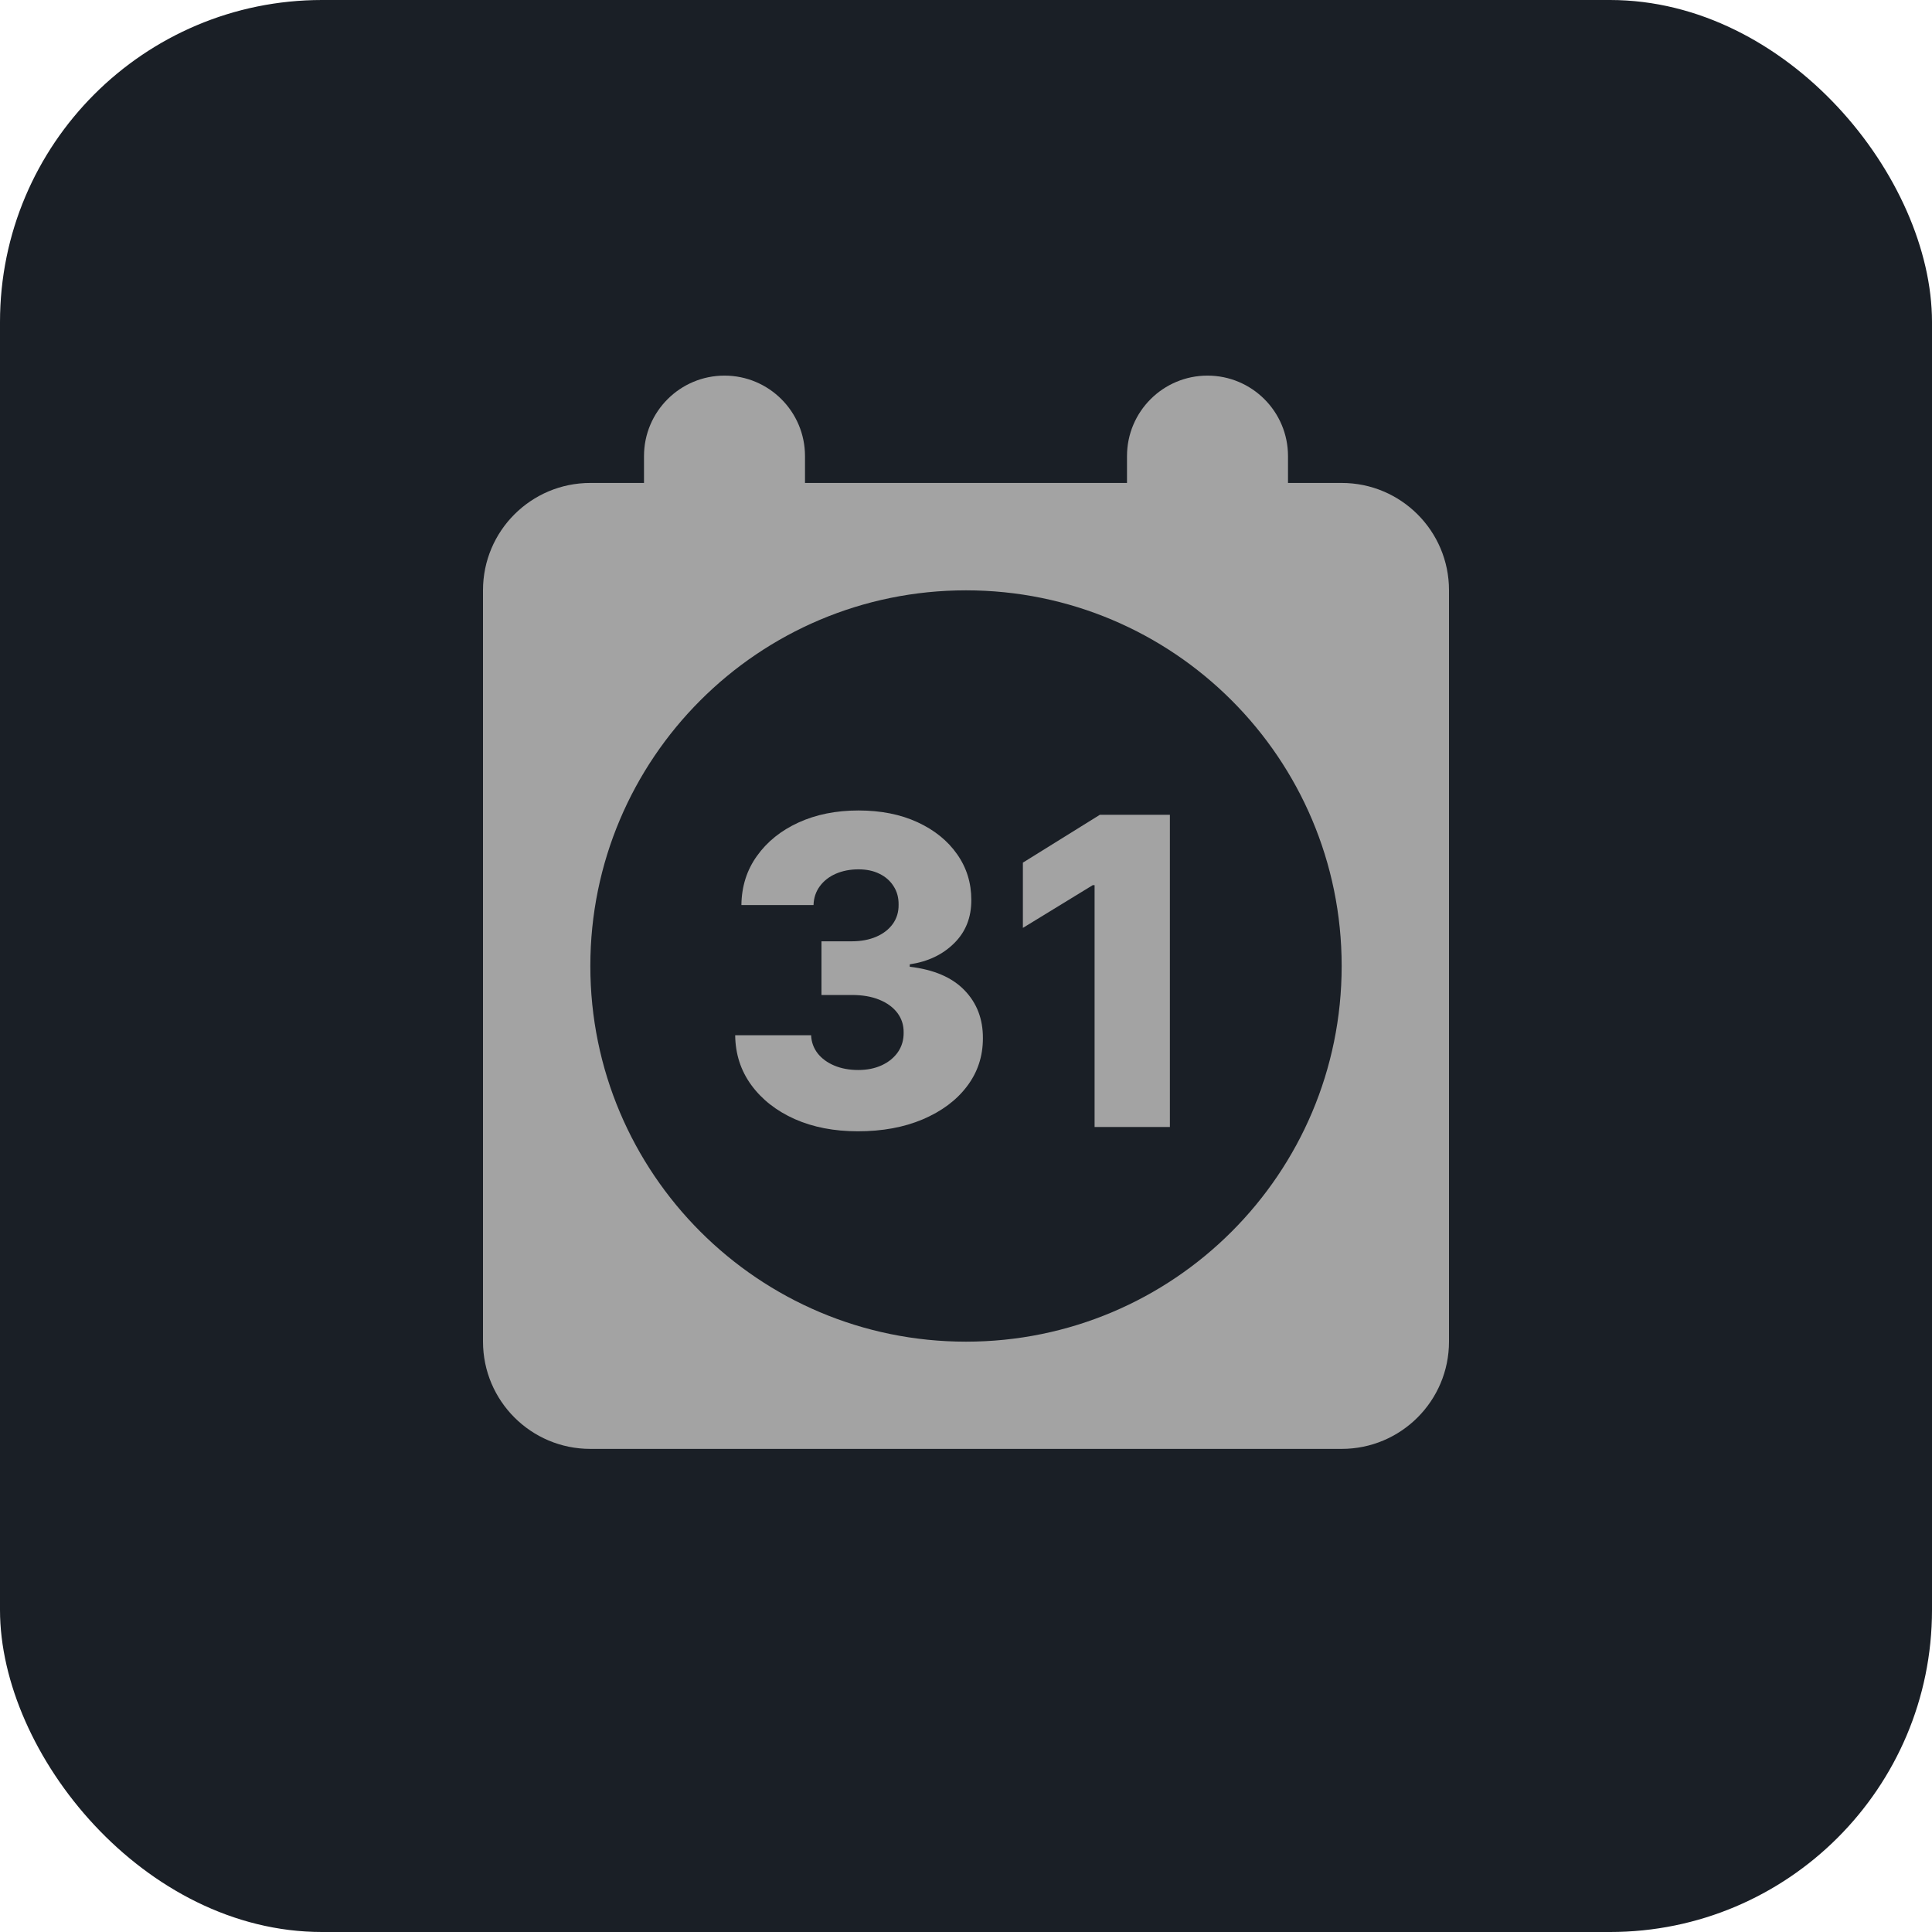 <svg width="36" height="36" viewBox="0 0 36 36" fill="none" xmlns="http://www.w3.org/2000/svg">
<g clip-path="url(#clip0_4586_144560)">
<rect width="36" height="36" rx="6" fill="#1A1F26"/>
<path fill-rule="evenodd" clip-rule="evenodd" d="M13.5 6.999C12.672 6.999 12 7.67 12 8.499V8.999H11C9.895 8.999 9 9.894 9 10.998V24.998C9 26.103 9.895 26.998 11 26.998H25C26.105 26.998 27 26.103 27 24.998V10.998C27 9.894 26.105 8.999 25 8.999H24V8.499C24 7.67 23.328 6.999 22.5 6.999C21.672 6.999 21 7.67 21 8.499V8.999H15V8.499C15 7.67 14.328 6.999 13.5 6.999ZM18 25C21.866 25 25 21.866 25 18C25 14.134 21.866 11 18 11C14.134 11 11 14.134 11 18C11 21.866 14.134 25 18 25Z" fill="#A3A3A3"/>
<path d="M15.986 21.08C15.543 21.08 15.15 21.004 14.807 20.852C14.466 20.699 14.197 20.488 14 20.219C13.803 19.95 13.703 19.64 13.699 19.29H15.114C15.119 19.417 15.16 19.529 15.236 19.628C15.312 19.724 15.415 19.8 15.545 19.855C15.676 19.91 15.825 19.938 15.992 19.938C16.158 19.938 16.305 19.908 16.432 19.849C16.561 19.789 16.661 19.706 16.733 19.602C16.805 19.496 16.84 19.375 16.838 19.239C16.84 19.102 16.801 18.981 16.722 18.875C16.642 18.769 16.529 18.687 16.384 18.628C16.24 18.569 16.069 18.54 15.872 18.54H15.307V17.54H15.872C16.044 17.54 16.196 17.511 16.327 17.455C16.459 17.398 16.562 17.318 16.636 17.216C16.71 17.112 16.746 16.992 16.744 16.858C16.746 16.727 16.715 16.613 16.651 16.514C16.588 16.414 16.5 16.336 16.386 16.281C16.275 16.226 16.145 16.199 15.997 16.199C15.842 16.199 15.701 16.226 15.574 16.281C15.449 16.336 15.349 16.414 15.276 16.514C15.202 16.615 15.163 16.731 15.159 16.864H13.815C13.819 16.517 13.916 16.212 14.105 15.949C14.294 15.684 14.552 15.476 14.878 15.327C15.206 15.177 15.579 15.102 15.997 15.102C16.414 15.102 16.78 15.175 17.097 15.321C17.413 15.467 17.659 15.666 17.835 15.918C18.011 16.168 18.099 16.451 18.099 16.767C18.101 17.095 17.994 17.365 17.778 17.577C17.564 17.789 17.289 17.919 16.952 17.969V18.014C17.402 18.067 17.742 18.213 17.972 18.452C18.203 18.69 18.317 18.989 18.315 19.347C18.315 19.684 18.216 19.983 18.017 20.244C17.82 20.504 17.545 20.708 17.193 20.858C16.843 21.006 16.44 21.08 15.986 21.08Z" fill="#A3A3A3"/>
<path d="M21.799 15.182V21H20.396V16.494H20.361L19.06 17.29V16.074L20.495 15.182H21.799Z" fill="#A3A3A3"/>
</g>
<defs>
<clipPath id="clip0_4586_144560">
<rect width="36" height="36" rx="6" fill="white"/>
</clipPath>
</defs>
</svg>
